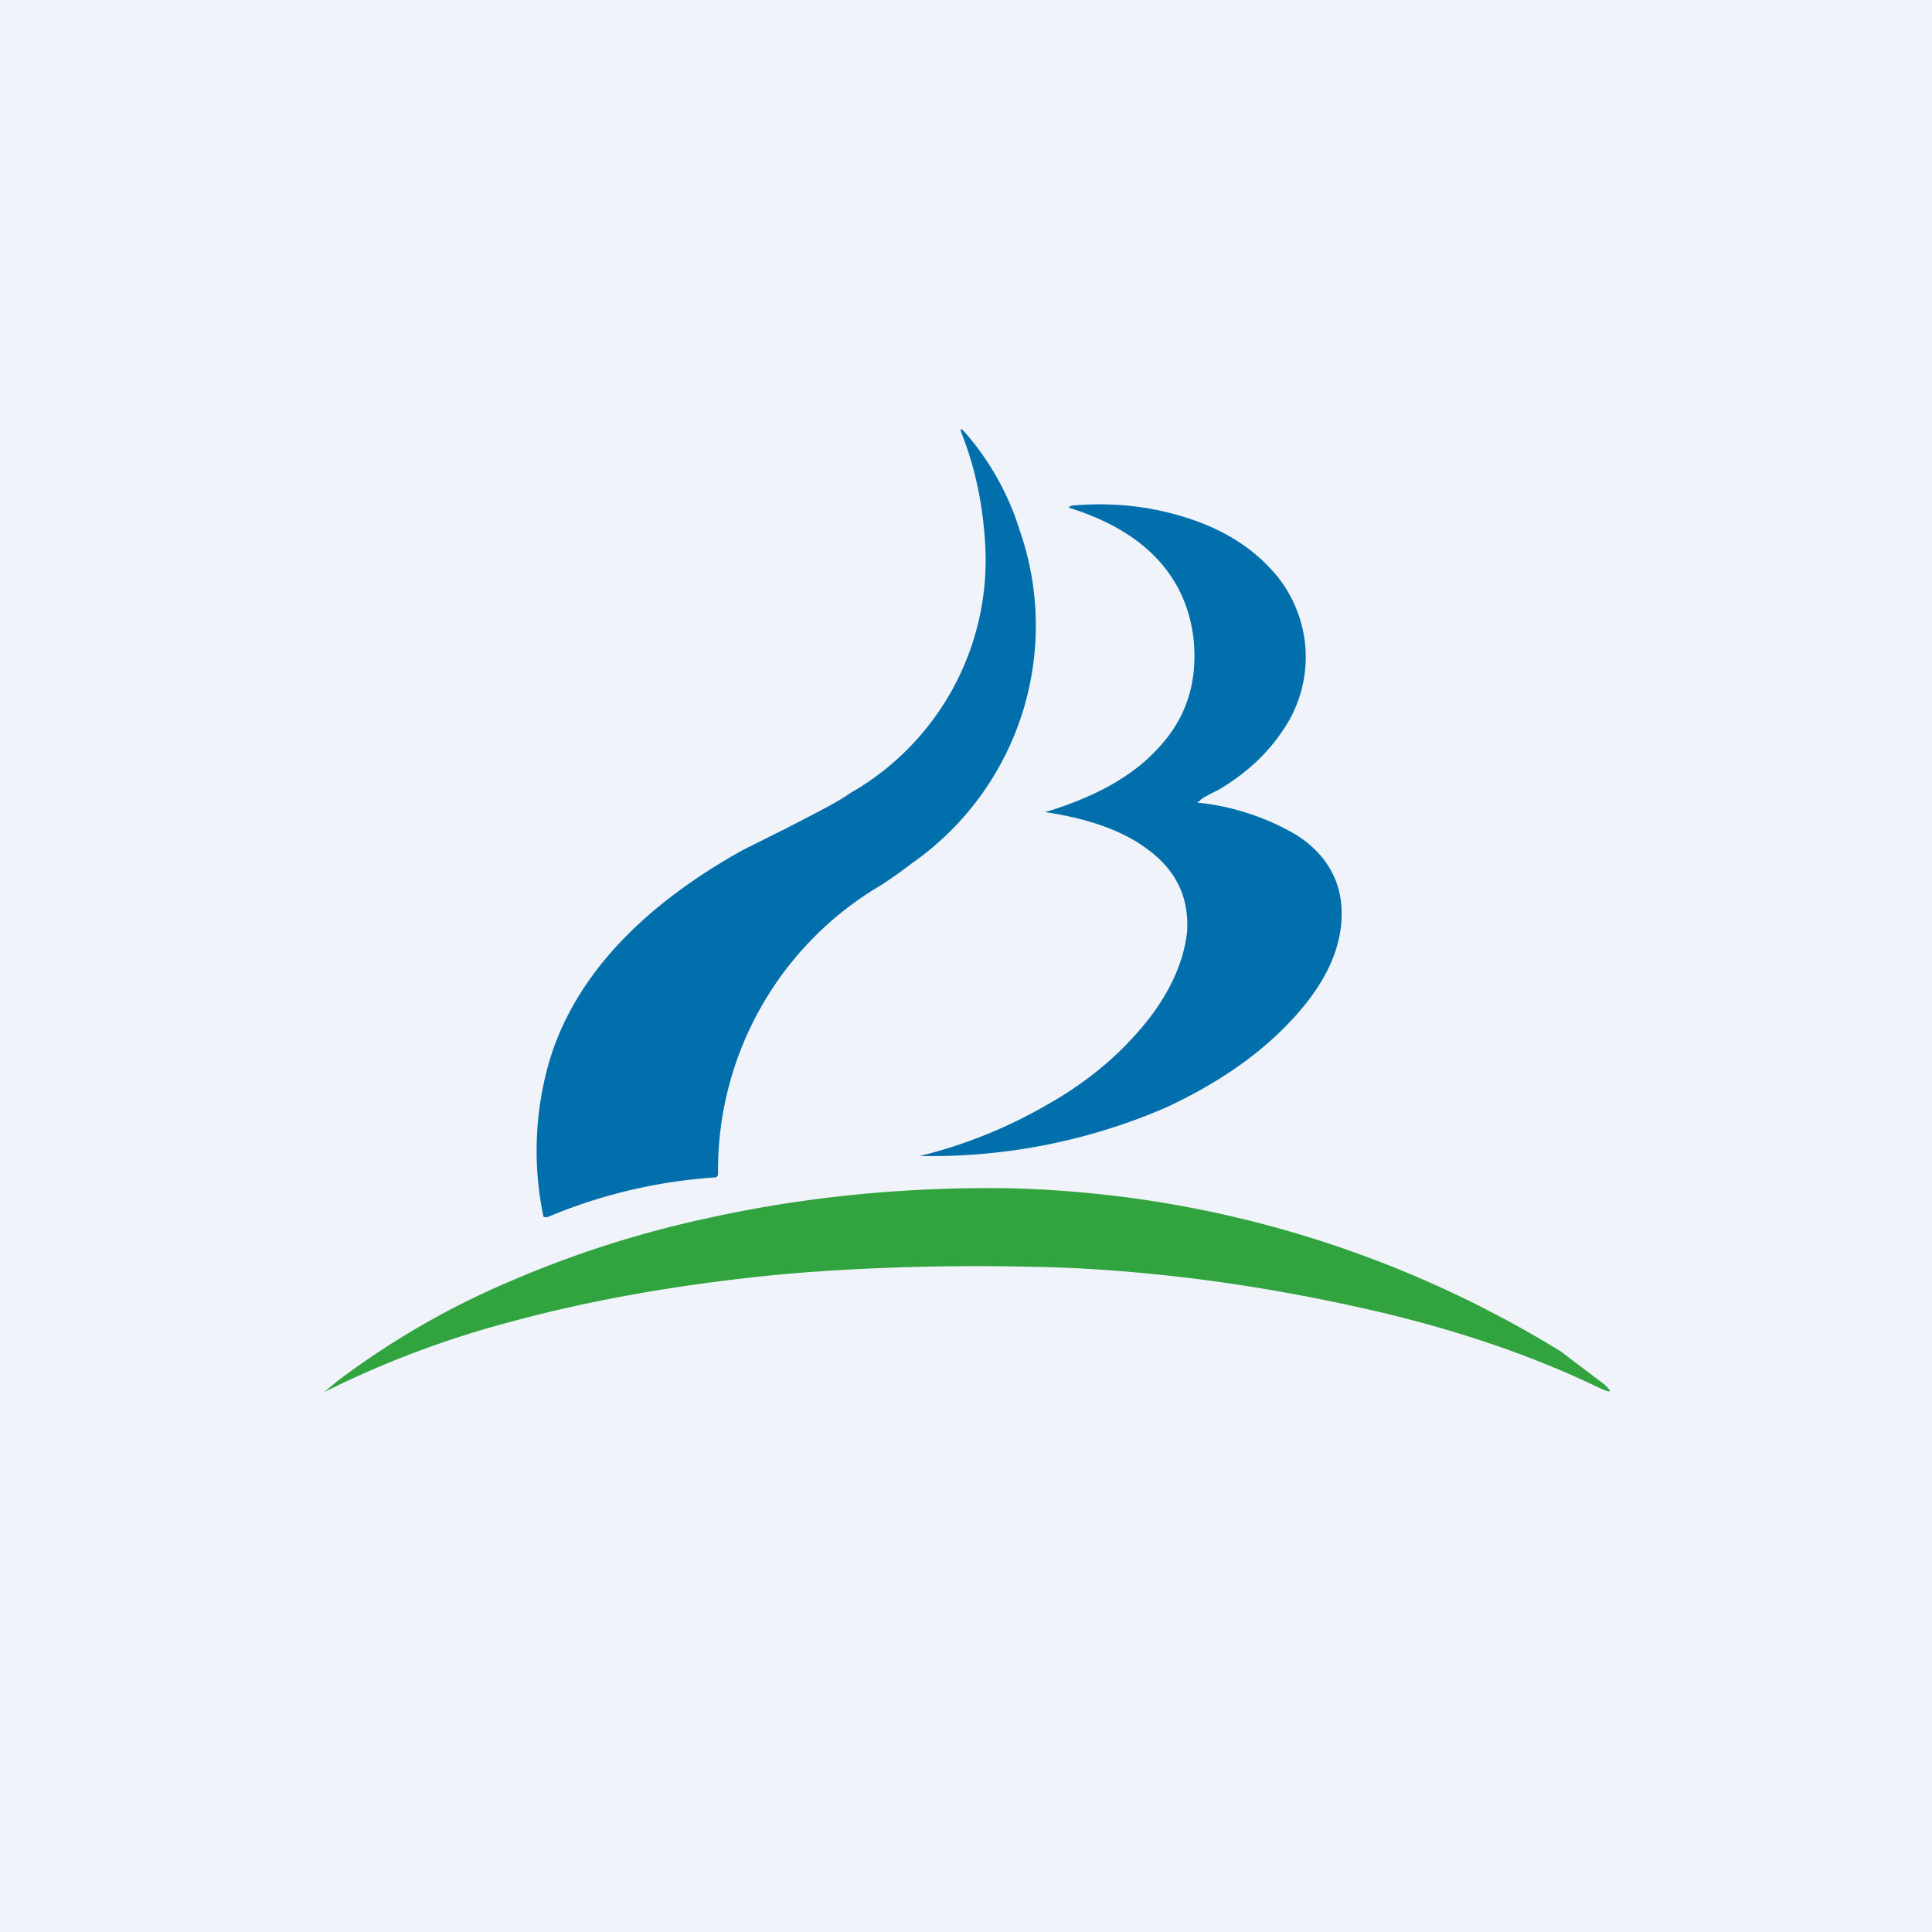 <!-- by TradingView --><svg width="18" height="18" viewBox="0 0 18 18" xmlns="http://www.w3.org/2000/svg"><path fill="#F0F3FA" d="M0 0h18v18H0z"/><path d="M5.1 11.34a4.84 4.84 0 0 1 1.56-.37c.02 0 .03-.02.03-.03a3.08 3.08 0 0 1 1.53-2.7 5 5 0 0 0 .28-.2 2.7 2.7 0 0 0 1-3.1 2.51 2.51 0 0 0-.5-.9c-.05-.06-.06-.05-.04 0 .13.33.2.68.22 1.05a2.5 2.5 0 0 1-1.26 2.3c-.11.08-.31.18-.6.33l-.4.2c-.97.54-1.57 1.2-1.8 1.96a3 3 0 0 0-.06 1.44c0 .02.01.02.03.02Zm6.98-3.56a2.29 2.29 0 0 0-.9-.3c-.03 0-.03 0 0-.02.01-.02.07-.05.17-.1.29-.17.5-.38.65-.63a1.2 1.2 0 0 0-.18-1.45c-.2-.21-.47-.37-.81-.47-.33-.1-.67-.13-1.02-.1-.04.01-.04.02 0 .03.68.22 1.06.63 1.13 1.21.04.39-.06.73-.32 1.01-.24.27-.59.46-1.04.6-.03 0-.03 0 0 .01.39.06.69.17.9.32.29.2.42.46.4.79-.03.27-.15.55-.37.83-.24.3-.54.56-.93.78a4.5 4.5 0 0 1-1.19.48 5.5 5.5 0 0 0 2.29-.45c.43-.2.8-.44 1.1-.74.36-.36.54-.71.54-1.07 0-.3-.14-.55-.42-.73Z" fill="#006FAB"/><path d="M3.14 12.87a7.6 7.6 0 0 1 1.63-.94 9.88 9.88 0 0 1 1.82-.58c.9-.2 1.83-.29 2.77-.28a10.27 10.27 0 0 1 5.18 1.52l.41.31c.07.07.07.08-.03.04-.68-.33-1.44-.58-2.26-.76-.9-.2-1.82-.33-2.76-.37-.9-.03-1.76-.01-2.59.06-.95.09-1.8.24-2.57.45a9.03 9.03 0 0 0-1.72.65l.12-.1Z" fill="#32A43F"/></svg>